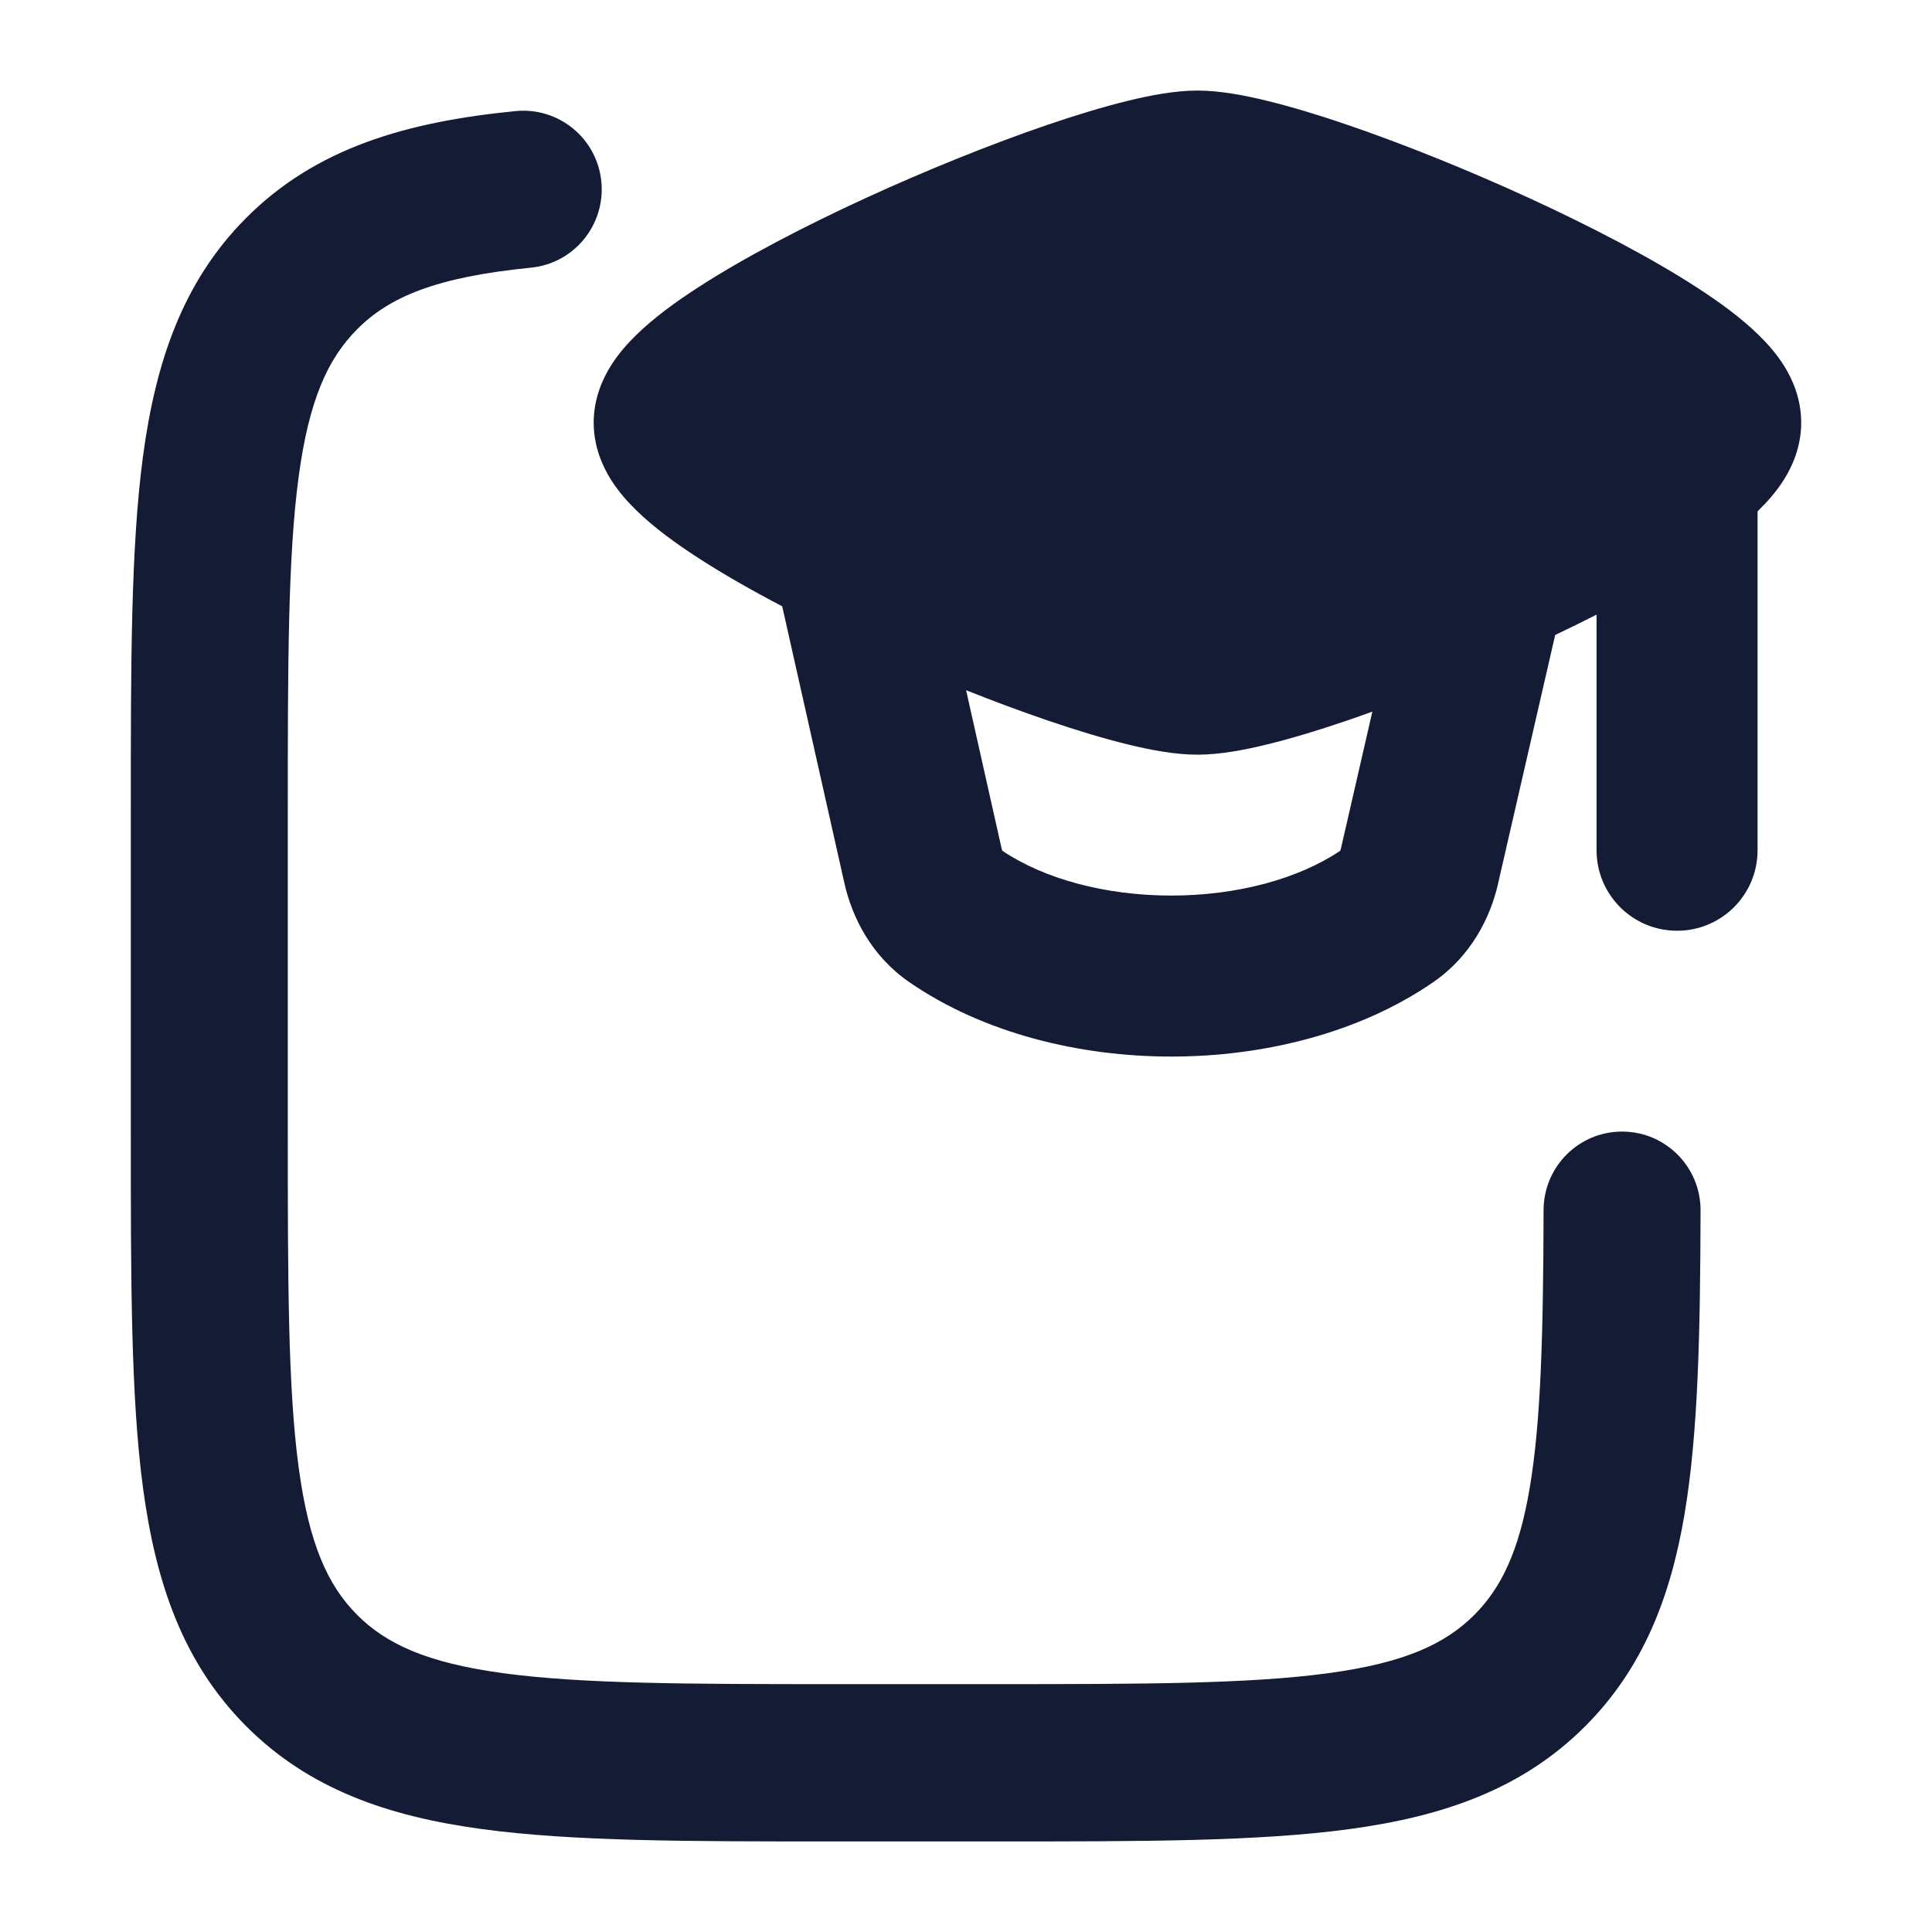 <svg width="24" height="24" viewBox="0 0 24 24" fill="none" xmlns="http://www.w3.org/2000/svg">
<path fill-rule="evenodd" clip-rule="evenodd" d="M7.47 2.256C7.523 2.793 7.132 3.272 6.596 3.325C5.415 3.442 4.834 3.689 4.434 4.093C4.073 4.456 3.838 4.967 3.709 5.929C3.577 6.919 3.575 8.231 3.575 10.111V14.04C3.575 15.919 3.577 17.231 3.709 18.221C3.838 19.184 4.073 19.694 4.434 20.058C4.794 20.42 5.298 20.656 6.251 20.785C7.233 20.918 8.534 20.921 10.4 20.921H12.351C14.217 20.921 15.518 20.918 16.5 20.785C17.453 20.656 17.957 20.42 18.317 20.058C18.647 19.726 18.869 19.276 19.003 18.482C19.142 17.66 19.171 16.573 19.175 15.031C19.177 14.491 19.614 14.055 20.153 14.057C20.691 14.058 21.127 14.497 21.125 15.037C21.121 16.553 21.096 17.8 20.926 18.809C20.751 19.846 20.407 20.724 19.7 21.436C18.917 22.224 17.932 22.564 16.761 22.722C15.633 22.875 14.2 22.875 12.422 22.875H10.329C8.551 22.875 7.118 22.875 5.99 22.722C4.819 22.564 3.833 22.224 3.051 21.436C2.27 20.649 1.934 19.658 1.776 18.48C1.625 17.346 1.625 15.903 1.625 14.111V10.039C1.625 8.248 1.625 6.805 1.776 5.67C1.934 4.493 2.27 3.502 3.051 2.714C3.924 1.835 5.05 1.514 6.404 1.38C6.94 1.327 7.418 1.719 7.47 2.256Z" fill="#141B34"/>
<path fill-rule="evenodd" clip-rule="evenodd" d="M19.319 7.888C19.493 7.805 19.665 7.721 19.833 7.635V10.562C19.833 11.115 20.281 11.562 20.833 11.562C21.386 11.562 21.833 11.115 21.833 10.562V6.352L21.844 6.341C21.951 6.237 22.069 6.106 22.166 5.95C22.258 5.801 22.375 5.558 22.375 5.25C22.375 4.942 22.258 4.699 22.166 4.55C22.069 4.394 21.951 4.263 21.844 4.159C21.63 3.95 21.357 3.75 21.076 3.569C20.507 3.2 19.762 2.813 19.004 2.464C18.242 2.114 17.436 1.789 16.733 1.549C16.381 1.429 16.045 1.327 15.746 1.254C15.463 1.184 15.152 1.125 14.875 1.125C14.598 1.125 14.287 1.184 14.004 1.254C13.705 1.327 13.369 1.429 13.017 1.549C12.314 1.789 11.508 2.114 10.746 2.464C9.988 2.813 9.243 3.2 8.674 3.569C8.393 3.75 8.12 3.95 7.906 4.159C7.799 4.263 7.681 4.394 7.584 4.55C7.492 4.699 7.375 4.942 7.375 5.25C7.375 5.558 7.492 5.801 7.584 5.95C7.681 6.106 7.799 6.237 7.906 6.341C8.12 6.55 8.393 6.75 8.674 6.931C8.979 7.129 9.335 7.332 9.717 7.532L10.489 10.969C10.585 11.398 10.826 11.877 11.296 12.201C12.226 12.841 13.42 13.125 14.55 13.125C15.681 13.125 16.875 12.841 17.804 12.201C18.273 11.878 18.514 11.4 18.611 10.972L18.611 10.969L19.319 7.888ZM17.048 8.84C16.941 8.879 16.836 8.916 16.733 8.951C16.381 9.071 16.045 9.173 15.746 9.246C15.463 9.316 15.152 9.375 14.875 9.375C14.598 9.375 14.287 9.316 14.004 9.246C13.705 9.173 13.369 9.071 13.017 8.951C12.695 8.841 12.352 8.714 12.001 8.574L12.44 10.53C12.443 10.545 12.447 10.556 12.45 10.565L12.452 10.569C12.968 10.916 13.728 11.125 14.55 11.125C15.372 11.125 16.132 10.916 16.648 10.569L16.65 10.565C16.653 10.556 16.657 10.545 16.66 10.53L16.661 10.526L16.661 10.526L17.048 8.84Z" fill="#141B34"/>
</svg>
